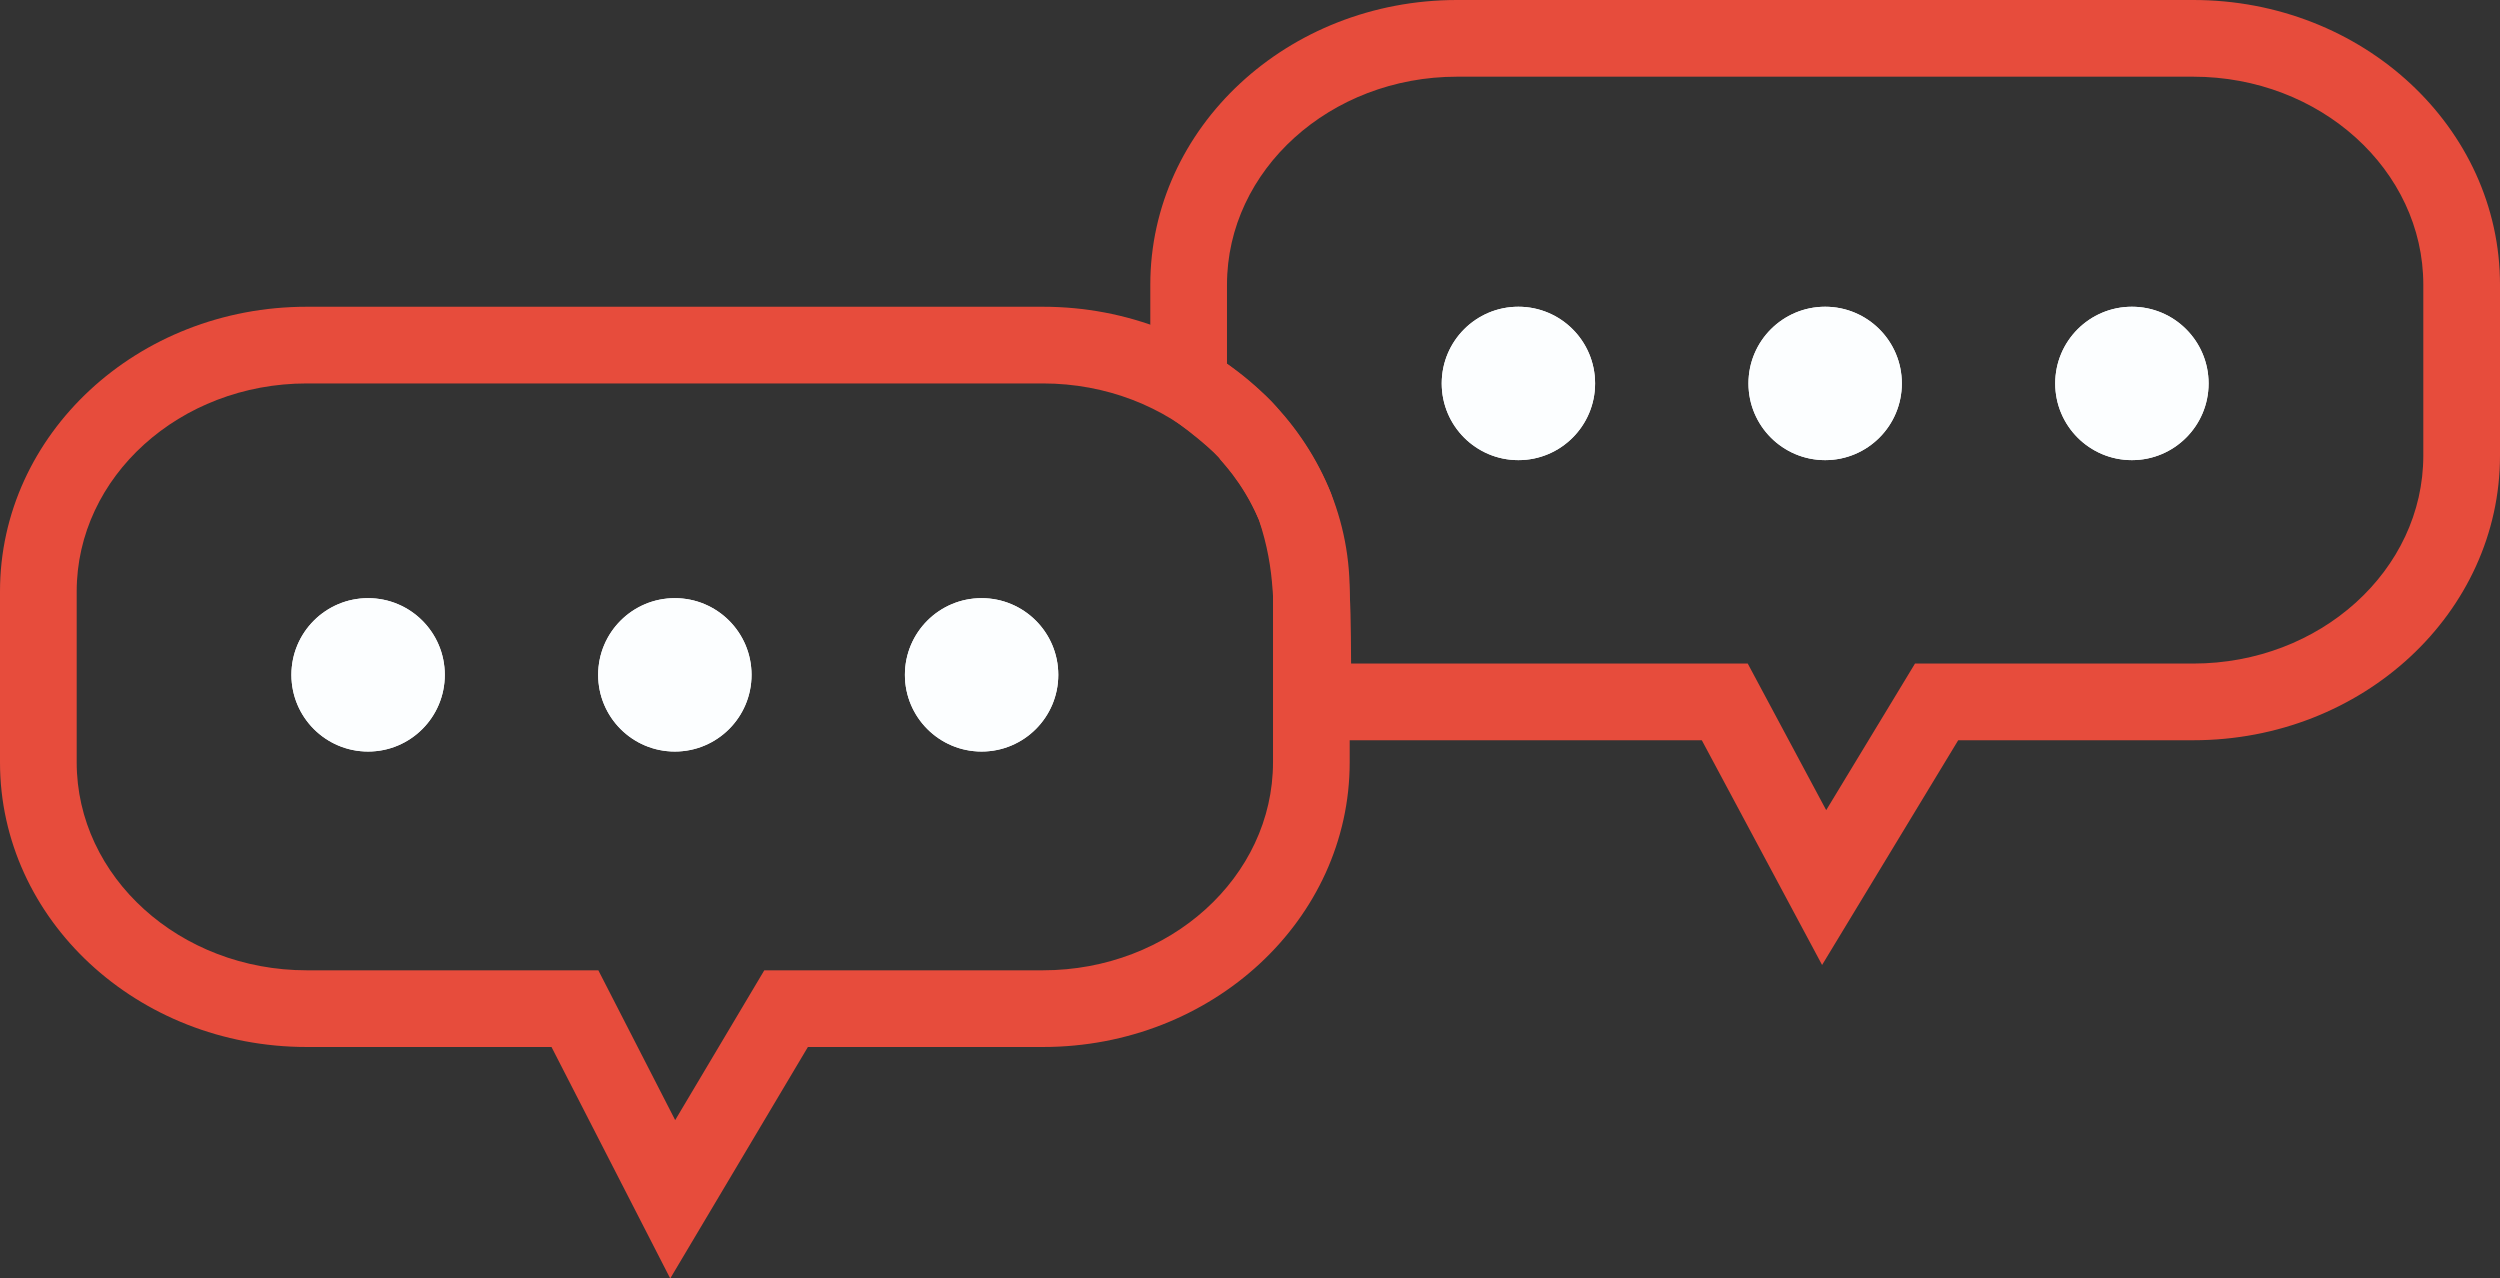 <svg xmlns="http://www.w3.org/2000/svg" width="163" height="83.355" viewBox="0 0 163 83.355"><rect x="0" y="0" width="163" height="83.355" fill="#333333" stroke="none"/><defs><style>.a{fill:#fcfeff;stroke:#fcfeff;}.b,.d{fill:none;}.c,.e{stroke:none;}.e{fill:#e74c3c;}</style></defs><g transform="translate(-817 -867)"><g class="a" transform="translate(836 906)"><circle class="c" cx="5" cy="5" r="5"/><circle class="d" cx="5" cy="5" r="4.5"/></g><g transform="translate(137 447)"><g class="b" transform="translate(755 420)"><path class="c" d="M20,0H68C79.046,0,88,8.311,88,18.563V29.7c0,10.252-8.954,18.563-20,18.563H52.675L43.8,62.916,35.958,48.264H8.113c-.063-9.66.082,3.639,0-2.43s.137-8.376-1.028-11.929a15.721,15.721,0,0,0-2.569-4.019A23.942,23.942,0,0,0,0,26.367v-7.8C0,8.311,8.954,0,20,0Z"/><path class="e" d="M 20 5 C 11.729 5 5 11.084 5 18.563 L 5 23.726 C 5.513 24.111 5.965 24.471 6.332 24.774 C 6.792 25.153 7.218 25.525 7.565 25.848 C 8.6 26.814 9.134 27.782 9.371 28.671 C 9.186 27.937 8.846 27.288 8.431 26.795 C 8.449 26.816 8.471 26.841 8.496 26.87 C 9.051 27.515 10.526 29.227 11.685 31.944 L 11.769 32.142 L 11.837 32.347 C 13.049 36.044 13.064 38.672 13.089 43.024 C 13.09 43.104 13.09 43.184 13.091 43.264 L 35.958 43.264 L 38.952 43.264 L 40.366 45.905 L 44.068 52.822 L 48.399 45.674 L 49.858 43.264 L 52.675 43.264 L 68 43.264 C 76.271 43.264 83 37.18 83 29.701 L 83 18.563 C 83 11.084 76.271 5 68 5 L 20 5 M 20 0 L 68 0 C 79.046 0 88 8.311 88 18.563 L 88 29.701 C 88 39.953 79.046 48.264 68 48.264 L 52.675 48.264 L 43.8 62.916 L 35.958 48.264 L 8.113 48.264 C 8.096 45.57 8.095 44.661 8.1 44.621 C 8.103 45.008 8.108 45.412 8.113 45.834 C 8.13 47.052 8.137 47.49 8.139 47.49 C 8.143 47.49 8.111 44.619 8.1 44.62 C 8.1 44.62 8.1 44.62 8.1 44.621 C 8.055 39.438 8.17 37.211 7.086 33.905 C 5.981 31.315 4.481 29.958 4.517 29.886 C 4.552 29.815 2.339 27.78 0 26.367 L 0 18.563 C 0 8.311 8.954 0 20 0 Z"/></g><g class="b" transform="translate(680 440)"><path class="c" d="M20,0H68C79.046,0,88,8.311,88,18.563V29.7c0,10.252-8.954,18.563-20,18.563H52.675L43.7,63.355,35.958,48.264H20C8.954,48.264,0,39.953,0,29.7V18.563C0,8.311,8.954,0,20,0Z"/><path class="e" d="M 20 5 C 11.729 5 5 11.084 5 18.563 L 5 29.701 C 5 37.18 11.729 43.264 20 43.264 L 35.958 43.264 L 39.012 43.264 L 40.406 45.982 L 44.022 53.031 L 48.378 45.708 L 49.832 43.264 L 52.675 43.264 L 68 43.264 C 76.271 43.264 83 37.18 83 29.701 L 83 18.563 C 83 11.084 76.271 5 68 5 L 20 5 M 20 3.814697265625e-06 L 68 3.814697265625e-06 C 79.046 3.814697265625e-06 88 8.311 88 18.563 L 88 29.701 C 88 39.953 79.046 48.264 68 48.264 L 52.675 48.264 L 43.699 63.355 L 35.958 48.264 L 20 48.264 C 8.954 48.264 0 39.953 0 29.701 L 0 18.563 C 0 8.311 8.954 3.814697265625e-06 20 3.814697265625e-06 Z"/></g><g class="a" transform="translate(774 440)"><circle class="c" cx="5" cy="5" r="5"/><circle class="d" cx="5" cy="5" r="4.5"/></g><g class="a" transform="translate(719 459)"><circle class="c" cx="5" cy="5" r="5"/><circle class="d" cx="5" cy="5" r="4.5"/></g><g class="a" transform="translate(739 459)"><circle class="c" cx="5" cy="5" r="5"/><circle class="d" cx="5" cy="5" r="4.5"/></g><g class="a" transform="translate(794 440)"><circle class="c" cx="5" cy="5" r="5"/><circle class="d" cx="5" cy="5" r="4.5"/></g><g class="a" transform="translate(814 440)"><circle class="c" cx="5" cy="5" r="5"/><circle class="d" cx="5" cy="5" r="4.5"/></g></g></g></svg>